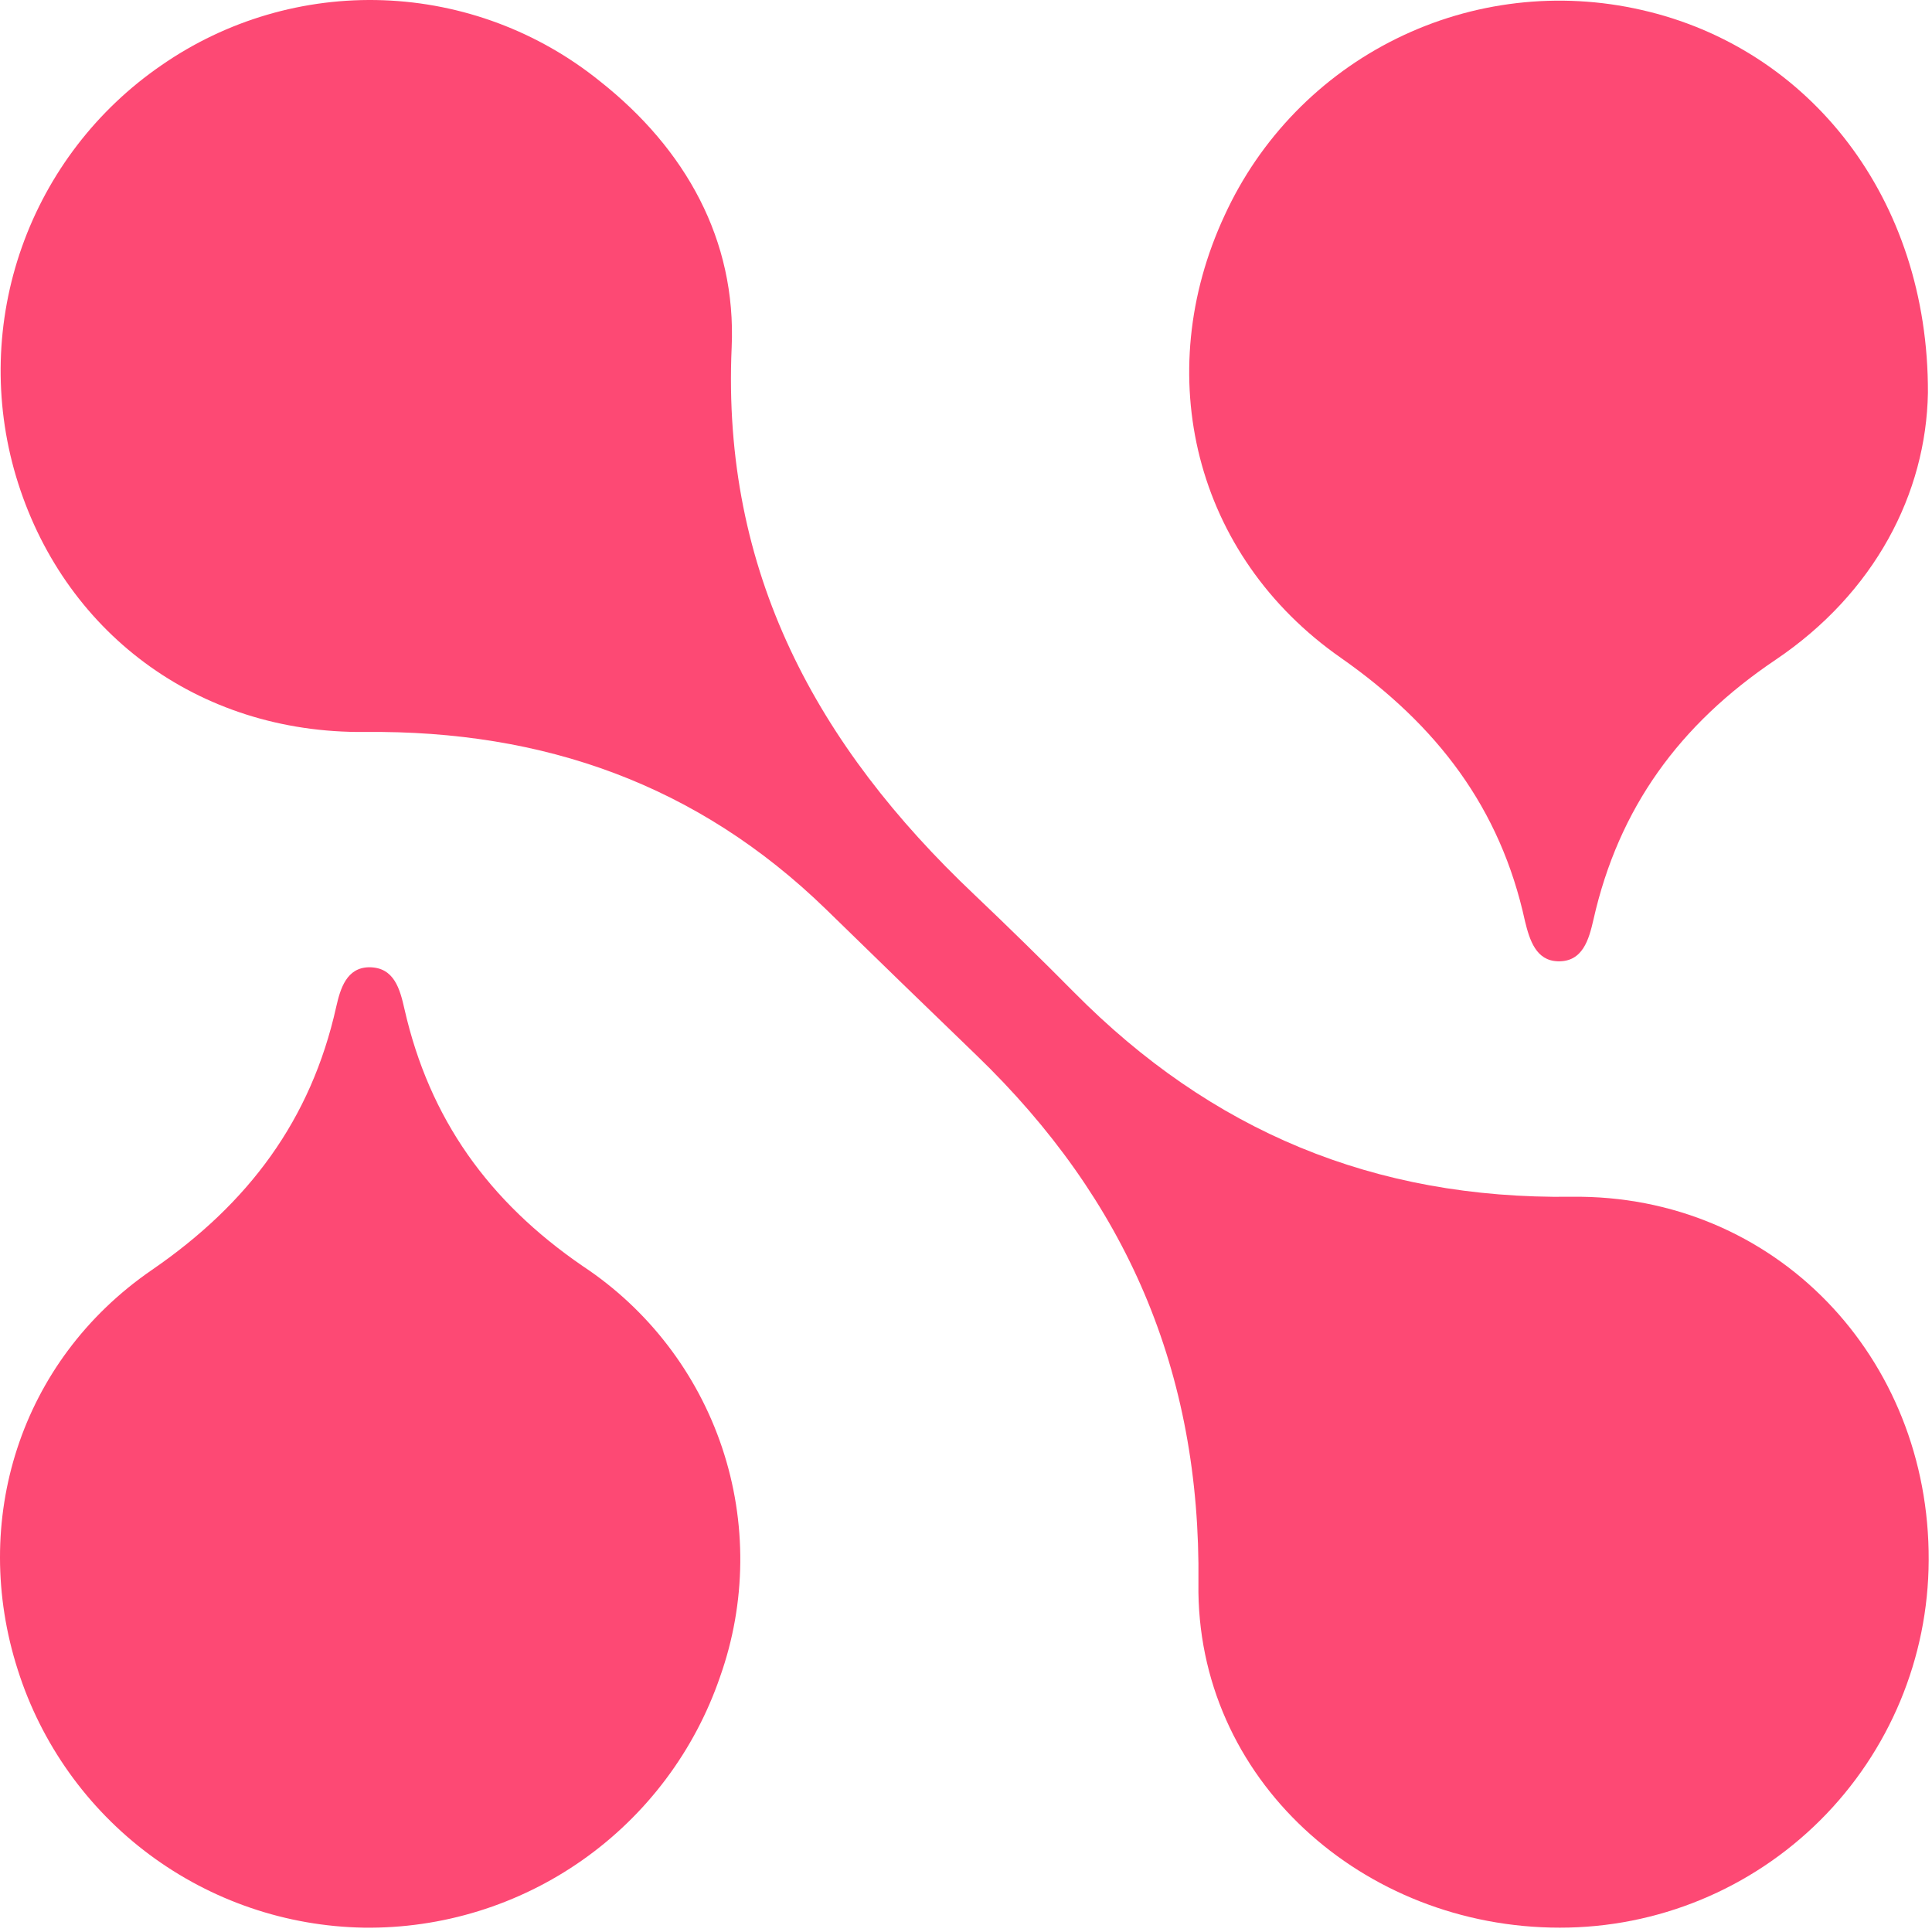 <svg width="207" height="207" viewBox="0 0 207 207" fill="none" xmlns="http://www.w3.org/2000/svg">
<path d="M167.113 206.535C146.043 206.535 128.113 190.615 128.403 169.635C128.673 146.885 120.643 128.525 104.623 113.065C99.23 107.865 93.856 102.652 88.503 97.425C74.753 84.065 58.283 78.235 39.143 78.425C21.073 78.615 6.633 67.565 1.703 50.995C-0.679 42.955 -0.453 34.366 2.348 26.462C5.149 18.557 10.38 11.743 17.293 6.995C24.26 2.161 32.606 -0.284 41.08 0.026C49.553 0.336 57.698 3.385 64.293 8.715C73.463 15.965 78.903 25.715 78.393 37.205C77.323 61.305 87.543 79.915 104.393 95.855C108.013 99.295 111.58 102.789 115.093 106.335C129.763 121.155 147.183 128.495 168.363 128.225C190.243 127.945 206.763 145.485 206.643 167.175C206.611 177.634 202.431 187.653 195.02 195.032C187.608 202.411 177.572 206.549 167.113 206.535V206.535Z" fill="#FD4974"/>
<path d="M206.563 42.095C206.373 52.845 200.893 63.515 190.223 70.705C179.943 77.625 173.433 86.565 170.733 98.505C170.243 100.655 169.583 103.085 166.893 102.995C164.583 102.915 163.893 100.755 163.393 98.705C160.753 86.555 153.963 77.705 143.683 70.495C127.903 59.495 123.293 40.075 131.213 23.065C134.995 14.824 141.5 8.138 149.634 4.131C157.768 0.124 167.034 -0.959 175.873 1.065C193.863 5.135 206.643 21.245 206.563 42.095Z" fill="#FD4974"/>
<path d="M38.983 206.535C30.687 206.394 22.646 203.65 15.993 198.693C9.34 193.735 4.411 186.814 1.903 178.905C-3.187 163.025 2.043 145.845 16.273 136.065C26.623 128.955 33.323 119.995 36.023 107.875C36.473 105.875 37.153 103.665 39.553 103.635C42.243 103.635 42.853 105.975 43.343 108.145C46.013 119.865 52.343 128.725 62.423 135.645C69.438 140.282 74.7 147.133 77.369 155.107C80.039 163.081 79.963 171.719 77.153 179.645C74.436 187.577 69.281 194.448 62.427 199.277C55.572 204.106 47.367 206.647 38.983 206.535V206.535Z" fill="#FD4974"/>
</svg>
